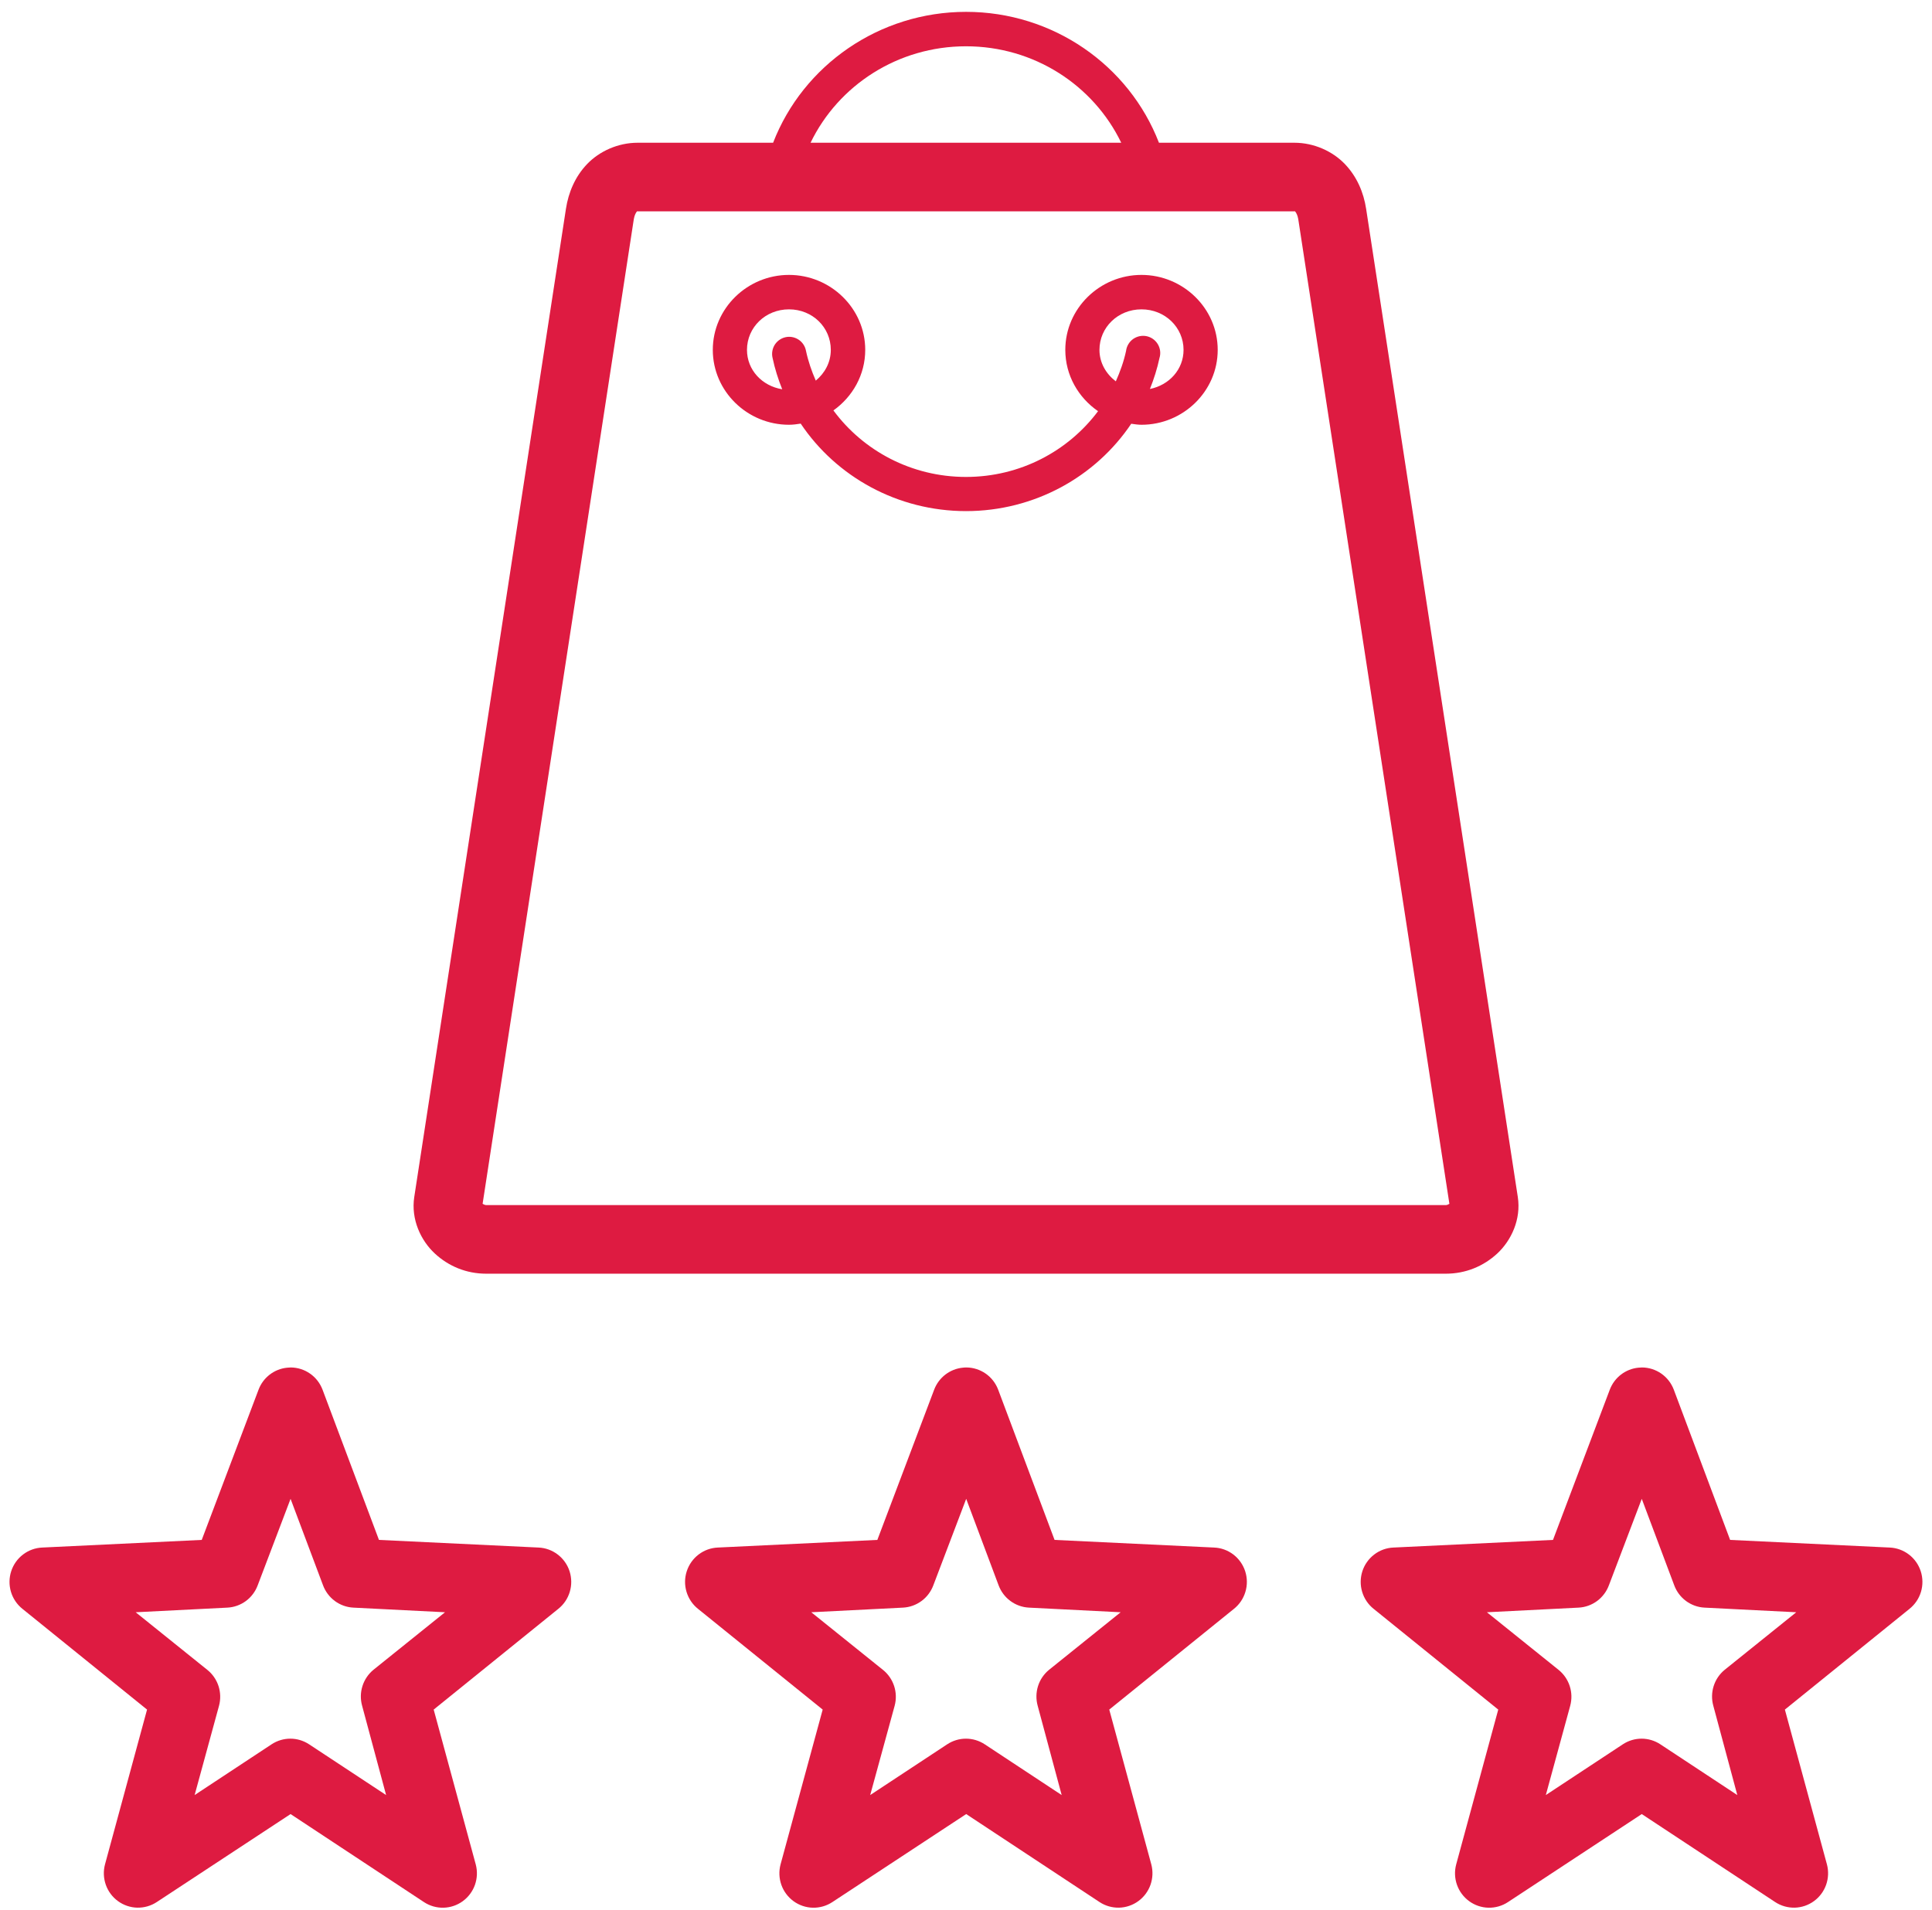 <svg width="88" height="87" viewBox="0 0 88 87" fill="none" xmlns="http://www.w3.org/2000/svg">
<path d="M44 0.54C40.053 0.541 36.582 2.966 35.214 6.503H29.04C28.146 6.503 27.3 6.893 26.745 7.471C26.191 8.049 25.892 8.772 25.778 9.512L18.869 54.532C18.712 55.553 19.171 56.517 19.803 57.104C20.434 57.691 21.25 58.026 22.143 58.026H65.857C66.751 58.026 67.569 57.691 68.201 57.104C68.832 56.517 69.291 55.553 69.134 54.532L62.225 9.512C62.112 8.772 61.809 8.049 61.255 7.471C60.7 6.893 59.854 6.503 58.96 6.503H52.789C51.423 2.962 47.951 0.539 44 0.54ZM44 2.109C47.097 2.108 49.802 3.876 51.071 6.503H36.92C38.191 3.876 40.903 2.109 44 2.109ZM29.04 9.628H58.96C59.022 9.628 58.963 9.605 58.996 9.64C59.03 9.675 59.105 9.801 59.134 9.985L66.018 54.843C65.97 54.87 65.908 54.901 65.86 54.901H22.143C22.098 54.901 22.03 54.869 21.982 54.843L28.869 9.985C28.898 9.801 28.973 9.675 29.007 9.64C29.04 9.605 28.978 9.628 29.04 9.628ZM35.937 12.524C34.037 12.524 32.467 14.053 32.467 15.939C32.467 17.825 34.037 19.351 35.937 19.351C36.12 19.351 36.296 19.326 36.471 19.299C38.096 21.724 40.891 23.284 44 23.285C47.107 23.285 49.9 21.727 51.526 19.305C51.68 19.326 51.833 19.351 51.993 19.351C53.892 19.351 55.465 17.825 55.465 15.939C55.465 14.053 53.892 12.524 51.993 12.524C50.093 12.524 48.523 14.053 48.523 15.939C48.523 17.097 49.118 18.114 50.015 18.732C48.653 20.555 46.459 21.729 44 21.728C41.526 21.728 39.321 20.54 37.961 18.698C38.833 18.078 39.41 17.078 39.41 15.939C39.41 14.053 37.837 12.524 35.937 12.524ZM35.937 14.093C37.011 14.093 37.842 14.916 37.842 15.939C37.842 16.508 37.57 16.999 37.158 17.34C36.969 16.908 36.813 16.459 36.712 15.985C36.676 15.788 36.567 15.613 36.406 15.495C36.244 15.377 36.044 15.325 35.846 15.35C35.737 15.365 35.633 15.402 35.54 15.459C35.446 15.517 35.366 15.593 35.304 15.683C35.242 15.774 35.2 15.876 35.181 15.984C35.161 16.091 35.164 16.202 35.19 16.308C35.294 16.803 35.445 17.277 35.629 17.734C34.714 17.586 34.024 16.857 34.024 15.939C34.024 14.916 34.864 14.093 35.937 14.093ZM51.993 14.093C53.066 14.093 53.909 14.916 53.909 15.939C53.909 16.832 53.254 17.545 52.377 17.721C52.559 17.268 52.709 16.798 52.813 16.308C52.845 16.205 52.855 16.096 52.842 15.988C52.829 15.881 52.794 15.777 52.739 15.684C52.684 15.591 52.61 15.51 52.522 15.446C52.434 15.383 52.334 15.339 52.228 15.316C52.123 15.294 52.013 15.294 51.907 15.316C51.801 15.338 51.701 15.382 51.612 15.444C51.524 15.507 51.45 15.588 51.395 15.681C51.339 15.774 51.304 15.877 51.291 15.985C51.187 16.472 51.02 16.931 50.824 17.373C50.38 17.033 50.079 16.53 50.079 15.939C50.079 14.916 50.919 14.093 51.993 14.093ZM13.248 62.298C13.192 62.299 13.137 62.302 13.083 62.308C12.794 62.336 12.519 62.444 12.288 62.621C12.057 62.798 11.88 63.036 11.777 63.309L9.189 70.154L1.925 70.502C1.608 70.515 1.302 70.626 1.048 70.82C0.795 71.013 0.607 71.28 0.509 71.584C0.411 71.889 0.408 72.216 0.5 72.522C0.592 72.828 0.776 73.099 1.025 73.297L6.698 77.884L4.782 84.939C4.701 85.246 4.715 85.569 4.82 85.867C4.926 86.166 5.119 86.425 5.374 86.61C5.629 86.796 5.935 86.9 6.249 86.908C6.564 86.915 6.874 86.827 7.138 86.654L13.235 82.644L19.311 86.654C19.575 86.828 19.885 86.917 20.201 86.91C20.516 86.903 20.822 86.799 21.078 86.613C21.333 86.427 21.527 86.168 21.633 85.869C21.738 85.57 21.752 85.246 21.67 84.939L19.754 77.884L25.427 73.297C25.677 73.099 25.86 72.828 25.952 72.522C26.045 72.216 26.041 71.889 25.944 71.584C25.846 71.28 25.657 71.013 25.404 70.82C25.151 70.626 24.845 70.515 24.527 70.502L17.261 70.154L14.691 63.309C14.579 63.014 14.382 62.759 14.124 62.579C13.867 62.399 13.561 62.301 13.248 62.298ZM44.021 62.298C43.965 62.298 43.909 62.301 43.853 62.308C43.565 62.336 43.291 62.445 43.06 62.622C42.83 62.799 42.654 63.036 42.55 63.309L39.962 70.154L32.696 70.502C32.379 70.515 32.072 70.626 31.819 70.82C31.566 71.013 31.378 71.28 31.28 71.584C31.181 71.889 31.178 72.216 31.271 72.522C31.363 72.828 31.546 73.099 31.796 73.297L37.472 77.884L35.553 84.939C35.471 85.246 35.485 85.57 35.59 85.869C35.696 86.168 35.89 86.427 36.145 86.613C36.401 86.799 36.707 86.903 37.022 86.91C37.338 86.917 37.648 86.828 37.912 86.654L44.009 82.644L50.085 86.654C50.349 86.827 50.659 86.915 50.974 86.908C51.288 86.9 51.594 86.796 51.849 86.61C52.104 86.425 52.297 86.166 52.403 85.867C52.508 85.569 52.522 85.246 52.441 84.939L50.525 77.884L56.201 73.297C56.451 73.099 56.634 72.828 56.726 72.521C56.819 72.215 56.815 71.888 56.717 71.583C56.618 71.279 56.43 71.012 56.176 70.818C55.922 70.625 55.616 70.514 55.298 70.502L48.034 70.154L45.465 63.309C45.353 63.014 45.156 62.759 44.898 62.579C44.641 62.399 44.335 62.301 44.021 62.298ZM74.792 62.298C74.737 62.299 74.682 62.302 74.627 62.308C74.339 62.336 74.065 62.445 73.834 62.622C73.604 62.799 73.428 63.036 73.324 63.309L70.737 70.154L63.47 70.502C63.152 70.515 62.846 70.626 62.593 70.82C62.34 71.013 62.151 71.28 62.053 71.584C61.956 71.889 61.952 72.216 62.045 72.522C62.137 72.828 62.32 73.099 62.57 73.297L68.243 77.884L66.327 84.939C66.245 85.246 66.258 85.57 66.364 85.869C66.47 86.168 66.664 86.427 66.919 86.613C67.175 86.799 67.481 86.903 67.796 86.91C68.112 86.917 68.422 86.828 68.686 86.654L74.78 82.644L80.859 86.654C81.123 86.827 81.433 86.915 81.748 86.908C82.062 86.9 82.368 86.796 82.623 86.61C82.878 86.425 83.071 86.166 83.177 85.867C83.282 85.569 83.296 85.246 83.215 84.939L81.299 77.884L86.972 73.297C87.221 73.099 87.405 72.828 87.497 72.522C87.589 72.216 87.586 71.889 87.488 71.584C87.39 71.28 87.202 71.013 86.949 70.82C86.695 70.626 86.389 70.515 86.072 70.502L78.805 70.154L76.239 63.309C76.127 63.013 75.929 62.759 75.671 62.578C75.413 62.398 75.106 62.3 74.792 62.298ZM13.235 68.283L14.712 72.217C14.818 72.504 15.005 72.754 15.25 72.936C15.495 73.117 15.788 73.223 16.092 73.239L20.27 73.45L17.01 76.071C16.775 76.264 16.601 76.522 16.509 76.813C16.417 77.104 16.412 77.416 16.494 77.71L17.587 81.778L14.078 79.465C13.824 79.298 13.528 79.209 13.225 79.209C12.922 79.209 12.625 79.298 12.372 79.465L8.865 81.778L9.976 77.71C10.056 77.414 10.047 77.101 9.952 76.809C9.856 76.518 9.678 76.261 9.439 76.071L6.18 73.45L10.361 73.239C10.665 73.223 10.957 73.117 11.203 72.936C11.448 72.754 11.634 72.504 11.74 72.217L13.235 68.283ZM44.009 68.283L45.483 72.217C45.589 72.504 45.776 72.755 46.022 72.936C46.268 73.118 46.561 73.223 46.866 73.239L51.044 73.45L47.784 76.071C47.548 76.264 47.373 76.521 47.281 76.812C47.189 77.104 47.184 77.416 47.265 77.71L48.358 81.778L44.852 79.465C44.598 79.298 44.301 79.209 43.998 79.209C43.696 79.209 43.399 79.298 43.145 79.465L39.636 81.778L40.75 77.71C40.83 77.414 40.821 77.101 40.726 76.809C40.63 76.518 40.452 76.261 40.213 76.071L36.953 73.45L41.131 73.239C41.436 73.223 41.729 73.118 41.975 72.936C42.221 72.755 42.408 72.504 42.514 72.217L44.009 68.283ZM74.78 68.283L76.257 72.217C76.362 72.504 76.549 72.754 76.794 72.936C77.04 73.117 77.332 73.223 77.636 73.239L81.817 73.45L78.558 76.071C78.322 76.264 78.147 76.521 78.055 76.812C77.963 77.104 77.957 77.416 78.039 77.71L79.132 81.778L75.625 79.465C75.372 79.298 75.075 79.209 74.772 79.209C74.469 79.209 74.173 79.298 73.919 79.465L70.41 81.778L71.521 77.71C71.601 77.414 71.593 77.101 71.498 76.81C71.403 76.519 71.225 76.262 70.987 76.071L67.727 73.45L71.905 73.239C72.209 73.223 72.502 73.117 72.747 72.936C72.992 72.754 73.179 72.504 73.285 72.217L74.78 68.283Z" fill="#DE1B41"/>
</svg>
